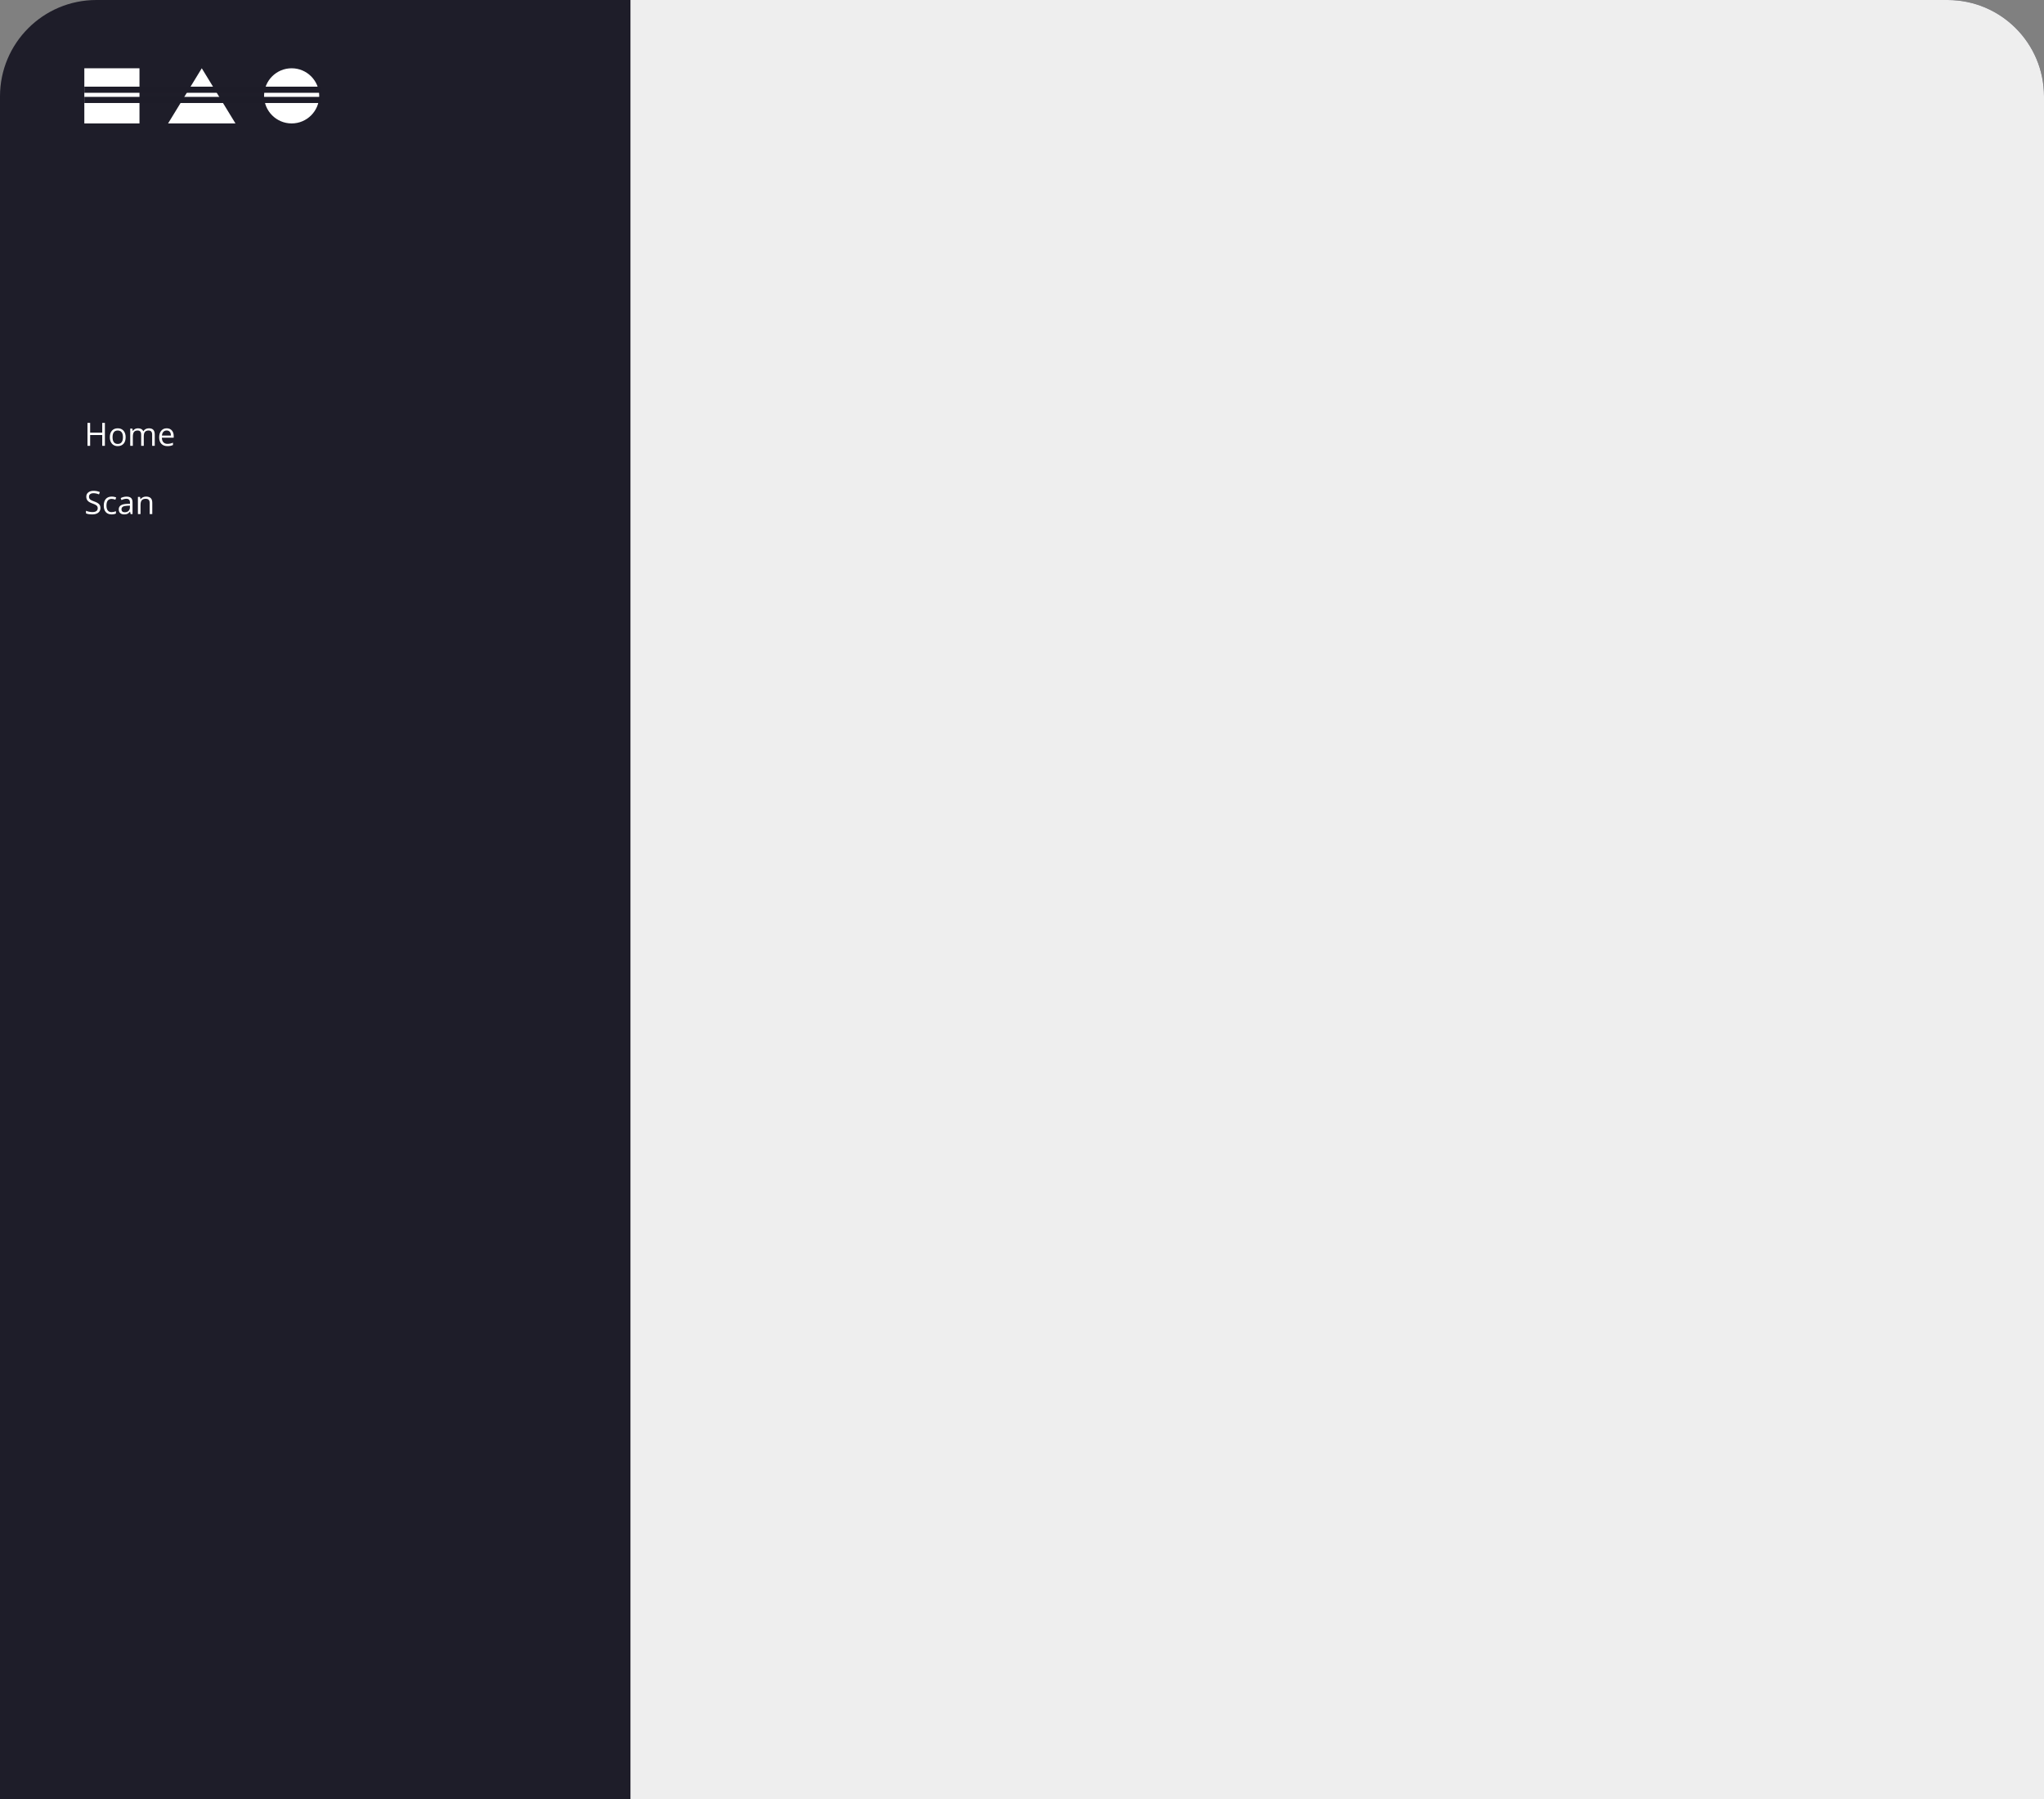 <svg width="509" height="448" viewBox="0 0 509 448" fill="none" xmlns="http://www.w3.org/2000/svg">
    <rect x="0" y="0" width="509" height="448" fill="#808080" stroke="none"/>
    <path d="M0 24C0 10.745 10.745 0 24 0H485C498.255 0 509 10.745 509 24V448H0V24Z" fill="#1E1D29" />
    <path d="M157 0H485C498.255 0 509 10.745 509 24V448H157V0Z" fill="#EEEEEE" />
    <rect x="21" y="17" width="13.733" height="13.733" fill="white" />
    <path d="M50.246 17L58.638 30.733H41.853L50.246 17Z" fill="white" />
    <circle cx="72.625" cy="23.866" r="6.866" fill="white" />
    <rect x="21" y="21.578" width="59" height="1.526" fill="#1D1C28" />
    <rect x="21" y="24.121" width="59" height="1.526" fill="#1D1C28" />
    <path d="M26.121 111H25.457V108.312H22.449V111H21.785V105.289H22.449V107.719H25.457V105.289H26.121V111ZM31.289 108.855C31.289 109.553 31.113 110.099 30.762 110.492C30.41 110.883 29.924 111.078 29.305 111.078C28.922 111.078 28.582 110.988 28.285 110.809C27.988 110.629 27.759 110.371 27.598 110.035C27.436 109.699 27.355 109.306 27.355 108.855C27.355 108.158 27.53 107.615 27.879 107.227C28.228 106.836 28.712 106.641 29.332 106.641C29.931 106.641 30.406 106.84 30.758 107.238C31.112 107.637 31.289 108.176 31.289 108.855ZM28.027 108.855C28.027 109.402 28.137 109.819 28.355 110.105C28.574 110.392 28.896 110.535 29.32 110.535C29.745 110.535 30.066 110.393 30.285 110.109C30.506 109.823 30.617 109.405 30.617 108.855C30.617 108.311 30.506 107.898 30.285 107.617C30.066 107.333 29.742 107.191 29.312 107.191C28.888 107.191 28.568 107.331 28.352 107.609C28.135 107.888 28.027 108.303 28.027 108.855ZM37.887 111V108.215C37.887 107.874 37.814 107.618 37.668 107.449C37.522 107.277 37.296 107.191 36.988 107.191C36.585 107.191 36.286 107.307 36.094 107.539C35.901 107.771 35.805 108.128 35.805 108.609V111H35.156V108.215C35.156 107.874 35.083 107.618 34.938 107.449C34.792 107.277 34.564 107.191 34.254 107.191C33.848 107.191 33.55 107.314 33.359 107.559C33.172 107.801 33.078 108.199 33.078 108.754V111H32.43V106.719H32.957L33.062 107.305H33.094C33.216 107.096 33.388 106.934 33.609 106.816C33.833 106.699 34.083 106.641 34.359 106.641C35.029 106.641 35.466 106.883 35.672 107.367H35.703C35.831 107.143 36.016 106.966 36.258 106.836C36.5 106.706 36.776 106.641 37.086 106.641C37.57 106.641 37.932 106.766 38.172 107.016C38.414 107.263 38.535 107.66 38.535 108.207V111H37.887ZM41.684 111.078C41.051 111.078 40.551 110.885 40.184 110.5C39.819 110.115 39.637 109.579 39.637 108.895C39.637 108.204 39.806 107.656 40.145 107.25C40.486 106.844 40.943 106.641 41.516 106.641C42.052 106.641 42.477 106.818 42.789 107.172C43.102 107.523 43.258 107.988 43.258 108.566V108.977H40.309C40.322 109.479 40.448 109.861 40.688 110.121C40.93 110.382 41.27 110.512 41.707 110.512C42.168 110.512 42.624 110.415 43.074 110.223V110.801C42.845 110.9 42.628 110.97 42.422 111.012C42.219 111.056 41.973 111.078 41.684 111.078ZM41.508 107.184C41.164 107.184 40.889 107.296 40.684 107.52C40.48 107.743 40.361 108.053 40.324 108.449H42.562C42.562 108.04 42.471 107.728 42.289 107.512C42.107 107.293 41.846 107.184 41.508 107.184Z" fill="white" />
    <path d="M25.008 126.48C25.008 126.983 24.826 127.375 24.461 127.656C24.096 127.938 23.602 128.078 22.977 128.078C22.299 128.078 21.779 127.991 21.414 127.816V127.176C21.648 127.275 21.904 127.353 22.18 127.41C22.456 127.467 22.729 127.496 23 127.496C23.443 127.496 23.776 127.413 24 127.246C24.224 127.077 24.336 126.842 24.336 126.543C24.336 126.345 24.296 126.184 24.215 126.059C24.137 125.931 24.004 125.814 23.816 125.707C23.631 125.6 23.349 125.479 22.969 125.344C22.438 125.154 22.057 124.928 21.828 124.668C21.602 124.408 21.488 124.068 21.488 123.648C21.488 123.208 21.654 122.858 21.984 122.598C22.315 122.337 22.753 122.207 23.297 122.207C23.865 122.207 24.387 122.311 24.863 122.52L24.656 123.098C24.185 122.9 23.727 122.801 23.281 122.801C22.93 122.801 22.655 122.876 22.457 123.027C22.259 123.178 22.16 123.388 22.16 123.656C22.16 123.854 22.197 124.017 22.27 124.145C22.342 124.27 22.465 124.385 22.637 124.492C22.811 124.596 23.077 124.712 23.434 124.84C24.033 125.053 24.444 125.283 24.668 125.527C24.895 125.772 25.008 126.09 25.008 126.48ZM27.789 128.078C27.169 128.078 26.689 127.888 26.348 127.508C26.009 127.125 25.84 126.585 25.84 125.887C25.84 125.171 26.012 124.617 26.355 124.227C26.702 123.836 27.194 123.641 27.832 123.641C28.038 123.641 28.244 123.663 28.449 123.707C28.655 123.751 28.816 123.803 28.934 123.863L28.734 124.414C28.591 124.357 28.435 124.31 28.266 124.273C28.096 124.234 27.947 124.215 27.816 124.215C26.947 124.215 26.512 124.77 26.512 125.879C26.512 126.405 26.617 126.809 26.828 127.09C27.042 127.371 27.357 127.512 27.773 127.512C28.13 127.512 28.496 127.435 28.871 127.281V127.855C28.585 128.004 28.224 128.078 27.789 128.078ZM32.523 128L32.395 127.391H32.363C32.15 127.659 31.936 127.841 31.723 127.938C31.512 128.031 31.247 128.078 30.93 128.078C30.505 128.078 30.172 127.969 29.93 127.75C29.69 127.531 29.57 127.22 29.57 126.816C29.57 125.952 30.262 125.499 31.645 125.457L32.371 125.434V125.168C32.371 124.832 32.298 124.585 32.152 124.426C32.009 124.264 31.779 124.184 31.461 124.184C31.104 124.184 30.701 124.293 30.25 124.512L30.051 124.016C30.262 123.901 30.492 123.811 30.742 123.746C30.995 123.681 31.247 123.648 31.5 123.648C32.01 123.648 32.388 123.762 32.633 123.988C32.88 124.215 33.004 124.578 33.004 125.078V128H32.523ZM31.059 127.543C31.462 127.543 31.779 127.432 32.008 127.211C32.24 126.99 32.355 126.68 32.355 126.281V125.895L31.707 125.922C31.191 125.94 30.819 126.021 30.59 126.164C30.363 126.305 30.25 126.525 30.25 126.824C30.25 127.059 30.32 127.237 30.461 127.359C30.604 127.482 30.803 127.543 31.059 127.543ZM37.273 128V125.23C37.273 124.882 37.194 124.621 37.035 124.449C36.876 124.277 36.628 124.191 36.289 124.191C35.841 124.191 35.513 124.312 35.305 124.555C35.096 124.797 34.992 125.197 34.992 125.754V128H34.344V123.719H34.871L34.977 124.305H35.008C35.141 124.094 35.327 123.931 35.566 123.816C35.806 123.699 36.073 123.641 36.367 123.641C36.883 123.641 37.271 123.766 37.531 124.016C37.792 124.263 37.922 124.66 37.922 125.207V128H37.273Z" fill="white" />
</svg>